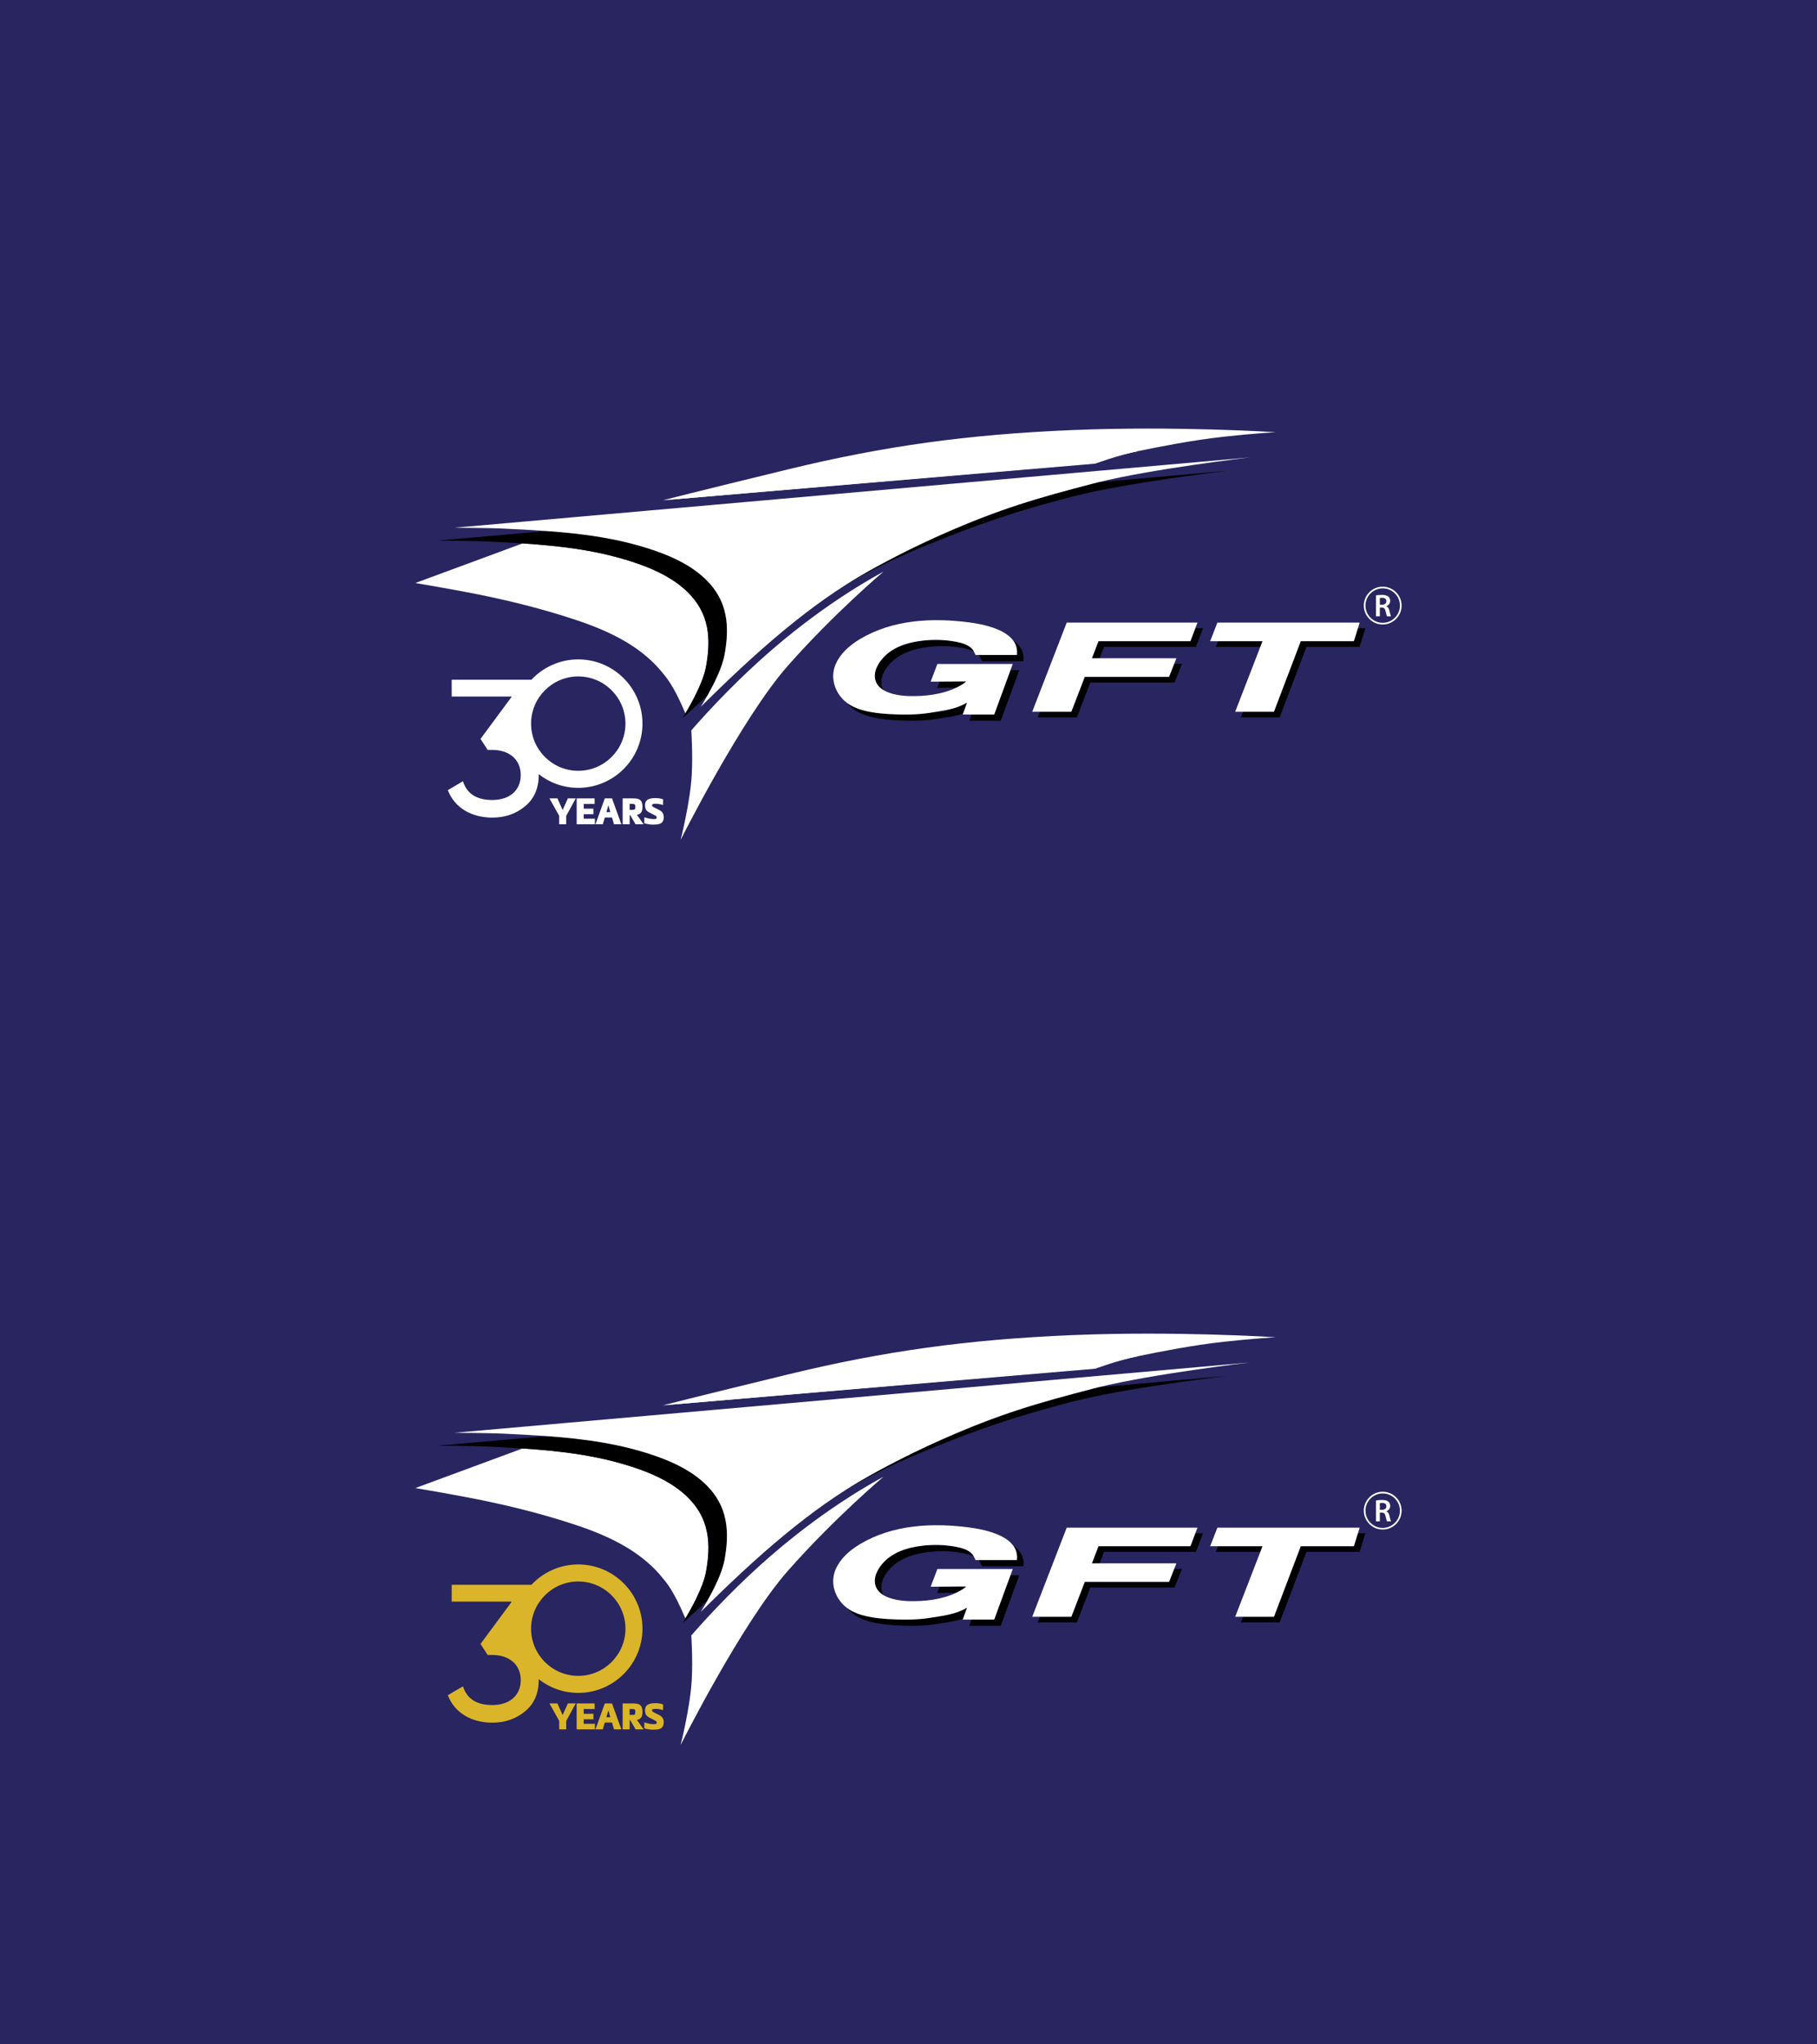 <?xml version="1.0" encoding="UTF-8"?>
<svg xmlns="http://www.w3.org/2000/svg" version="1.1" viewBox="0 0 640 720">
  <defs>
    <style>
      .cls-1 {
        fill: #282561;
      }

      .cls-2 {
        fill: #fff;
      }

      .cls-3 {
        fill: #dab529;
      }
    </style>
  </defs>
  <!-- Generator: Adobe Illustrator 28.7.1, SVG Export Plug-In . SVG Version: 1.2.0 Build 142)  -->
  <g>
    <g id="Layer_1">
      <rect class="cls-1" x="-3.63" y="0" width="643.63" height="720"/>
      <g>
        <g id="_x33_0years">
          <path class="cls-3" d="M226.3,573.6c0-12.47-10.15-22.62-22.62-22.62-6.5,0-12.37,2.76-16.49,7.16h-28.09v5.93h21.18l-11.03,14.91,2.52,3.88h1.64c5.92,0,10.01,3.34,10.01,8.86s-4.09,8.78-10.01,8.78c-5.52,0-8.93-2.18-10.35-6.6l-5.32,3.13c2.39,6.27,8.38,9.67,15.67,9.67,4.56,0,8.37-1.36,11.57-4.02,3.2-2.65,4.77-6.33,4.77-10.96v-.32c3.84,3.02,8.68,4.82,13.93,4.82,12.47,0,22.62-10.15,22.62-22.62ZM187.06,573.6c0-9.16,7.46-16.62,16.62-16.62s16.62,7.46,16.62,16.62-7.46,16.62-16.62,16.62-16.62-7.45-16.62-16.62Z"/>
          <polygon class="cls-3" points="198.18 604.03 196.34 599.93 193.53 599.93 196.96 606.07 196.96 609.06 199.44 609.06 199.44 606.09 202.8 599.93 200.01 599.93 198.18 604.03"/>
          <polygon class="cls-3" points="205.6 605.52 209.02 605.52 209.02 603.57 205.6 603.57 205.6 601.9 209.45 601.9 209.45 599.93 203.12 599.93 203.12 609.06 209.55 609.06 209.55 607.1 205.6 607.1 205.6 605.52"/>
          <path class="cls-3" d="M213.03,599.93l-3.29,9.12h2.58l.72-2.39h2.52l.72,2.39h2.58l-3.29-9.12h-2.54ZM213.6,604.77l.69-2.42.68,2.42h-1.37Z"/>
          <path class="cls-3" d="M225.81,604.91c.32-.42.49-1.07.49-1.95,0-1.28-.3-2.12-.91-2.52-.3-.2-.63-.33-.98-.4-.36-.07-.83-.11-1.42-.11h-3.68v9.12h2.48v-3.2h.21l1.86,3.2h2.85l-2.37-3.32c.68-.14,1.17-.41,1.49-.82ZM223.61,603.77c-.12.13-.33.2-.63.2h-1.21v-2.07h1.21c.29,0,.5.07.62.22.12.15.19.43.19.85s-.06.67-.18.8Z"/>
          <path class="cls-3" d="M233.41,605.02c-.27-.39-.72-.74-1.35-1.05l-1.76-.9c-.27-.14-.43-.25-.51-.34-.07-.09-.11-.22-.11-.39,0-.2.1-.33.31-.4.21-.07.54-.11.99-.11.7,0,1.56.15,2.57.44v-1.99c-.8-.3-1.7-.45-2.7-.45-1.39,0-2.37.24-2.94.72-.47.4-.71.98-.71,1.73,0,.84.17,1.46.5,1.86.16.19.36.36.6.53.19.12.49.29.91.5l1.64.85c.09.05.17.1.22.13.06.04.11.1.17.19.06.09.08.19.08.3,0,.24-.08.4-.24.47-.16.07-.48.11-.96.11-.88,0-1.94-.21-3.17-.63v2.12c1.08.32,2.13.47,3.17.47.89,0,1.59-.08,2.1-.23.35-.1.63-.24.83-.42.5-.44.74-1.09.74-1.95,0-.65-.14-1.17-.41-1.55Z"/>
        </g>
        <g>
          <g>
            <path d="M146.31,524.08"/>
            <path d="M385.11,489.03c-19.16,4.99-32.7,8.79-53.35,17.95-18.15,8.06-31.49,16.11-35.74,18.77,6.43-3.82,16.3-9.19,28.59-14.26,20.71-8.54,33.91-12.85,52.91-17.8,19-4.95,54.59-9.1,54.59-9.1,0,0-18.21,1.61-45.3,4-.58.14-1.15.29-1.7.43Z"/>
            <path class="cls-2" d="M233.44,494.95l152.35-12.91s7.8-2.93,15.17-4.43"/>
            <g>
              <path class="cls-2" d="M243.02,575.78c.05-.06-.05.06,0,0h0Z"/>
              <g>
                <path class="cls-2" d="M400.96,477.61c7.37-1.5,18.84-3.82,30.04-5.05,11.2-1.23,18.42-1.59,18.42-1.59,0,0-35.32-2.29-72.12-.74-36.59,1.55-65.9,5.61-99.62,13.8-33.72,8.19-44.23,10.92-44.23,10.92l151.27-12.97s8.87-2.87,16.25-4.37Z"/>
                <path class="cls-2" d="M242.22,527.29c-4.74-4.63-10.84-7.63-17.08-9.85-13.36-4.76-27.14-6.4-41.07-7.31-16.17,5.97-37.77,13.95-37.77,13.95,5.46.91,10.92,1.89,16.37,2.9,13.78,2.56,27.54,5.85,40.82,10.32,11.22,3.78,22.61,9.19,30.1,18.69.89,1.13,3.63,3.97,7.82,14,2-3.34,6.23-10.88,7.24-16.35,1.85-9.98,1.21-18.86-6.45-26.35Z"/>
                <path d="M248.68,522.91c-4.77-4.67-10.93-7.69-17.22-9.93-12.69-4.52-25.76-6.25-38.96-7.2-23.16,2.05-38.27,3.38-38.27,3.38,0,0,12.28.05,16.96.28,4.3.21,8.6.42,12.89.7,13.92.91,27.71,2.55,41.07,7.31,6.24,2.22,12.34,5.22,17.08,9.85,7.66,7.49,8.29,16.37,6.45,26.35-1.01,5.47-5.25,13.01-7.24,16.35-.64,1.07-1.05,1.71-1.05,1.71,0,0,.47-.42,1.28-1.16.44-.4.98-.89,1.61-1.46,1.58-1.44,3.68-3.36,6-5.5,2.16-3.85,5.1-9.65,5.92-14.1,1.86-10.06,1.22-19.02-6.5-26.57Z"/>
                <path class="cls-2" d="M177.06,504.9c5.16.25,10.31.5,15.44.87,13.21.95,26.27,2.68,38.96,7.2,6.29,2.24,12.45,5.26,17.22,9.93,7.72,7.55,8.36,16.51,6.5,26.57-.82,4.45-3.76,10.25-5.92,14.1-1.38,2.45-2.44,4.11-2.44,4.11,0,0,4.69-4.62,6.77-6.62,2.46-2.37,4.94-4.73,7.44-7.05,4.99-4.63,10.09-9.15,15.34-13.48,9.28-7.65,19.02-14.72,29.52-20.6,8.41-4.72,17.05-9.04,25.87-12.95,20.65-9.17,34.19-12.96,53.35-17.95.55-.14,1.12-.29,1.7-.43,19.5-4.8,53.35-8.74,53.35-8.74,0,0-280.2,24.76-280.2,24.76,0,0,12.39.05,17.1.28Z"/>
                <path class="cls-2" d="M280.08,540.83c-11.19,8.83-21.57,18.72-31.23,29.19-1.81,1.96-3.6,3.95-5.35,5.97,0,0,.56,8.34.15,15.7-.55,9.69-3.92,22.89-3.92,22.89,0,0,21.41-42.81,37.8-61.38,16.38-18.56,33.67-33.13,33.68-33.13-1.61.89-3.22,1.79-4.81,2.72-9.18,5.36-17.97,11.45-26.31,18.03Z"/>
              </g>
            </g>
          </g>
          <g>
            <polygon points="382.09 557.13 377.36 569.42 366.29 569.42 365.52 571.41 379.31 571.41 384.04 559.12 413.72 559.12 416.31 552.57 413.58 552.57 411.77 557.13 382.09 557.13"/>
            <polygon points="421.24 546.56 423.73 540.01 421.03 540.01 419.3 544.57 386.92 544.57 384.61 550.58 387.32 550.58 388.87 546.56 421.24 546.56"/>
            <polygon class="cls-2" points="386.92 544.57 419.3 544.57 421.03 540.01 421.79 538.02 375.73 538.02 363.58 569.42 366.29 569.42 377.36 569.42 382.09 557.13 411.77 557.13 413.58 552.57 414.36 550.58 387.32 550.58 384.61 550.58 386.92 544.57"/>
          </g>
          <g>
            <polygon points="429.02 544.57 428.25 546.56 443.92 546.56 444.69 544.57 429.02 544.57"/>
            <polygon points="478.3 540.01 476.87 544.57 458.17 544.57 448.72 569.42 437.84 569.42 437.07 571.41 450.72 571.41 460.18 546.56 478.88 546.56 480.92 540.01 478.3 540.01"/>
            <polygon class="cls-2" points="458.17 544.57 476.87 544.57 478.3 540.01 478.92 538.02 428.8 538.02 426.25 544.57 429.02 544.57 444.69 544.57 443.92 546.56 435.07 569.42 437.84 569.42 448.72 569.42 458.17 544.57"/>
          </g>
          <g>
            <path d="M336.63,544.77c-3.82-.72-7.75-.8-11.61-.38-5.34.59-10.94,2.29-14.45,6.61-1.33,1.63-2.45,3.67-2.44,5.83.02,2.34,1.28,3.93,3.07,5-.48-.79-.76-1.72-.77-2.82-.01-2.16,1.11-4.2,2.44-5.83,3.52-4.31,9.11-6.02,14.45-6.61,3.86-.43,7.79-.34,11.61.38,1.3.24,2.78.59,4.04,1.24-.13-.26-.24-.47-.27-.5-1.34-1.85-3.95-2.52-6.08-2.92Z"/>
            <path d="M340.17,558.74l-9.23.07-.84,2.2,6.7-.05c.72-.34,1.41-.72,2.09-1.13,1.43-.88,1.27-1.09,1.27-1.09Z"/>
            <path d="M360.48,551.62c.39-3.31-1.24-5.65-3.63-7.32,1.03,1.39,1.57,3.07,1.33,5.14h-13.51c.12.14.24.28.35.43.07.1.91,1.75.87,1.75h14.59Z"/>
            <path d="M327.82,569.75c-4.83.79-10.1.77-14.99.46-4.66-.3-10.42-.96-14.34-3.81.43.53.91,1.03,1.43,1.49,3.9,3.43,10.19,4.18,15.21,4.5,4.89.31,10.16.33,14.99-.46,3.09-.5,6.18-.88,9.11-1.86.36-1,1.39-3.87,1.39-3.87-3.93,2.38-8.38,2.83-12.81,3.56Z"/>
            <path d="M342.2,570.41c-.39,1.08-.79,2.18-.79,2.18h11.08l6.53-17.81h-3.1l-5.73,15.63h-7.99Z"/>
            <path class="cls-2" d="M356.84,544.3c-2.48-3.34-7.77-4.91-11.62-5.71-1.22-.25-2.45-.45-3.68-.62-13.03-1.72-27.04-1.07-38.6,5.84-.12.07-.24.14-.36.22-3.43,2.11-6.58,4.9-8.2,8.57-2.03,4.62-.49,9.83,3.23,13.11.28.24.57.47.87.69,3.92,2.84,9.68,3.51,14.34,3.81,4.89.31,10.16.33,14.99-.46,4.43-.72,8.87-1.18,12.81-3.56,0,0-1.03,2.87-1.39,3.87-.08.21-.12.34-.12.34h11.08l5.73-15.63.8-2.18h-26.55l-2.36,6.23,3.14-.02,9.23-.07s.16.21-1.27,1.09c-.67.41-1.37.79-2.09,1.13-5.07,2.41-11.15,3.09-16.64,2.94-2.59-.07-6.34-.52-8.97-2.08-1.79-1.07-3.06-2.65-3.07-5-.01-2.16,1.11-4.2,2.44-5.83,3.52-4.31,9.11-6.02,14.45-6.61,3.86-.43,7.79-.34,11.61.38,2.13.4,4.74,1.07,6.08,2.92.02.03.13.24.27.5.27.52.63,1.25.6,1.25h14.59c.24-2.07-.3-3.76-1.33-5.14Z"/>
          </g>
          <g>
            <path class="cls-2" d="M487.03,525.37c-3.67,0-6.66,2.99-6.66,6.66s2.99,6.66,6.66,6.66,6.66-2.99,6.66-6.66-2.99-6.66-6.66-6.66ZM487.03,538.11c-3.35,0-6.07-2.73-6.07-6.07s2.73-6.07,6.07-6.07,6.07,2.73,6.07,6.07-2.73,6.07-6.07,6.07Z"/>
            <path class="cls-2" d="M488.32,532.27v-.03c.7-.25,1.35-.91,1.35-1.87,0-.63-.23-1.15-.64-1.5-.5-.42-1.23-.6-2.3-.6-.79,0-1.55.07-2.06.16v7.37h1.35v-3.07h.69c.78.02,1.13.33,1.34,1.31.21.93.39,1.54.5,1.76h1.41c-.16-.29-.35-1.15-.59-2.08-.19-.72-.51-1.24-1.04-1.44ZM486.83,531.73h-.81v-2.36c.13-.03.41-.07.84-.07.89,0,1.46.38,1.46,1.2,0,.74-.58,1.23-1.5,1.23Z"/>
          </g>
        </g>
      </g>
      <g>
        <g id="_x33_0years-2" data-name="_x33_0years">
          <path class="cls-2" d="M226.3,254.85c0-12.47-10.15-22.62-22.62-22.62-6.5,0-12.37,2.76-16.49,7.16h-28.09v5.93h21.18l-11.03,14.91,2.52,3.88h1.64c5.92,0,10.01,3.34,10.01,8.86s-4.09,8.78-10.01,8.78c-5.52,0-8.93-2.18-10.35-6.6l-5.32,3.13c2.39,6.27,8.38,9.67,15.67,9.67,4.56,0,8.37-1.36,11.57-4.02,3.2-2.65,4.77-6.33,4.77-10.96v-.32c3.84,3.02,8.68,4.82,13.93,4.82,12.47,0,22.62-10.15,22.62-22.62ZM187.06,254.85c0-9.16,7.46-16.62,16.62-16.62s16.62,7.46,16.62,16.62-7.46,16.62-16.62,16.62-16.62-7.45-16.62-16.62Z"/>
          <polygon class="cls-2" points="198.18 285.28 196.34 281.18 193.53 281.18 196.96 287.32 196.96 290.31 199.44 290.31 199.44 287.34 202.8 281.18 200.01 281.18 198.18 285.28"/>
          <polygon class="cls-2" points="205.6 286.76 209.02 286.76 209.02 284.81 205.6 284.81 205.6 283.15 209.45 283.15 209.45 281.18 203.12 281.18 203.12 290.31 209.55 290.31 209.55 288.34 205.6 288.34 205.6 286.76"/>
          <path class="cls-2" d="M213.03,281.18l-3.29,9.12h2.58l.72-2.39h2.52l.72,2.39h2.58l-3.29-9.12h-2.54ZM213.6,286.02l.69-2.42.68,2.42h-1.37Z"/>
          <path class="cls-2" d="M225.81,286.16c.32-.42.49-1.07.49-1.95,0-1.28-.3-2.12-.91-2.52-.3-.2-.63-.33-.98-.4-.36-.07-.83-.11-1.42-.11h-3.68v9.12h2.48v-3.2h.21l1.86,3.2h2.85l-2.37-3.32c.68-.14,1.17-.41,1.49-.82ZM223.61,285.01c-.12.13-.33.2-.63.2h-1.21v-2.07h1.21c.29,0,.5.07.62.22.12.15.19.43.19.85s-.06.67-.18.8Z"/>
          <path class="cls-2" d="M233.41,286.26c-.27-.39-.72-.74-1.35-1.05l-1.76-.9c-.27-.14-.43-.25-.51-.34-.07-.09-.11-.22-.11-.39,0-.2.1-.33.31-.4.21-.07.54-.11.99-.11.7,0,1.56.15,2.57.44v-1.99c-.8-.3-1.7-.45-2.7-.45-1.39,0-2.37.24-2.94.72-.47.4-.71.98-.71,1.73,0,.84.17,1.46.5,1.86.16.19.36.36.6.53.19.12.49.29.91.5l1.64.85c.09.05.17.1.22.13.06.04.11.1.17.19.06.09.08.19.08.3,0,.24-.08.4-.24.47-.16.07-.48.11-.96.11-.88,0-1.94-.21-3.17-.63v2.12c1.08.32,2.13.47,3.17.47.89,0,1.59-.08,2.1-.23.35-.1.63-.24.83-.42.5-.44.74-1.09.74-1.95,0-.65-.14-1.17-.41-1.55Z"/>
        </g>
        <g>
          <g>
            <path d="M146.31,205.33"/>
            <path d="M385.11,170.28c-19.16,4.99-32.7,8.79-53.35,17.95-18.15,8.06-31.49,16.11-35.74,18.77,6.43-3.82,16.3-9.19,28.59-14.26,20.71-8.54,33.91-12.85,52.91-17.8,19-4.95,54.59-9.1,54.59-9.1,0,0-18.21,1.61-45.3,4-.58.14-1.15.29-1.7.43Z"/>
            <path class="cls-2" d="M233.44,176.2l152.35-12.91s7.8-2.93,15.17-4.43"/>
            <g>
              <path class="cls-2" d="M243.02,257.03c.05-.06-.05.06,0,0h0Z"/>
              <g>
                <path class="cls-2" d="M400.96,158.86c7.37-1.5,18.84-3.82,30.04-5.05,11.2-1.23,18.42-1.59,18.42-1.59,0,0-35.32-2.29-72.12-.74-36.59,1.55-65.9,5.61-99.62,13.8-33.72,8.19-44.23,10.92-44.23,10.92l151.27-12.97s8.87-2.87,16.25-4.37Z"/>
                <path class="cls-2" d="M242.22,208.54c-4.74-4.63-10.84-7.63-17.08-9.85-13.36-4.76-27.14-6.4-41.07-7.31-16.17,5.97-37.77,13.95-37.77,13.95,5.46.91,10.92,1.89,16.37,2.9,13.78,2.56,27.54,5.85,40.82,10.32,11.22,3.78,22.61,9.19,30.1,18.69.89,1.13,3.63,3.97,7.82,14,2-3.34,6.23-10.88,7.24-16.35,1.85-9.98,1.21-18.86-6.45-26.35Z"/>
                <path d="M248.68,204.15c-4.77-4.67-10.93-7.69-17.22-9.93-12.69-4.52-25.76-6.25-38.96-7.2-23.16,2.05-38.27,3.38-38.27,3.38,0,0,12.28.05,16.96.28,4.3.21,8.6.42,12.89.7,13.92.91,27.71,2.55,41.07,7.31,6.24,2.22,12.34,5.22,17.08,9.85,7.66,7.49,8.29,16.37,6.45,26.35-1.01,5.47-5.25,13.01-7.24,16.35-.64,1.07-1.05,1.71-1.05,1.71,0,0,.47-.42,1.28-1.16.44-.4.98-.89,1.61-1.46,1.58-1.44,3.68-3.36,6-5.5,2.16-3.85,5.1-9.65,5.92-14.1,1.86-10.06,1.22-19.02-6.5-26.57Z"/>
                <path class="cls-2" d="M177.06,186.15c5.16.25,10.31.5,15.44.87,13.21.95,26.27,2.68,38.96,7.2,6.29,2.24,12.45,5.26,17.22,9.93,7.72,7.55,8.36,16.51,6.5,26.57-.82,4.45-3.76,10.25-5.92,14.1-1.38,2.45-2.44,4.11-2.44,4.11,0,0,4.69-4.62,6.77-6.62,2.46-2.37,4.94-4.73,7.44-7.05,4.99-4.63,10.09-9.15,15.34-13.48,9.28-7.65,19.02-14.72,29.52-20.6,8.41-4.72,17.05-9.04,25.87-12.95,20.65-9.17,34.19-12.96,53.35-17.95.55-.14,1.12-.29,1.7-.43,19.5-4.8,53.35-8.74,53.35-8.74,0,0-280.2,24.76-280.2,24.76,0,0,12.39.05,17.1.28Z"/>
                <path class="cls-2" d="M280.08,222.07c-11.19,8.83-21.57,18.72-31.23,29.19-1.81,1.96-3.6,3.95-5.35,5.97,0,0,.56,8.34.15,15.7-.55,9.69-3.92,22.89-3.92,22.89,0,0,21.41-42.81,37.8-61.38,16.38-18.56,33.67-33.13,33.68-33.13-1.61.89-3.22,1.79-4.81,2.72-9.18,5.36-17.97,11.45-26.31,18.03Z"/>
              </g>
            </g>
          </g>
          <g>
            <polygon points="382.09 238.38 377.36 250.67 366.29 250.67 365.52 252.65 379.31 252.65 384.04 240.37 413.72 240.37 416.31 233.81 413.58 233.81 411.77 238.38 382.09 238.38"/>
            <polygon points="421.24 227.81 423.73 221.25 421.03 221.25 419.3 225.82 386.92 225.82 384.61 231.83 387.32 231.83 388.87 227.81 421.24 227.81"/>
            <polygon class="cls-2" points="386.92 225.82 419.3 225.82 421.03 221.25 421.79 219.27 375.73 219.27 363.58 250.67 366.29 250.67 377.36 250.67 382.09 238.38 411.77 238.38 413.58 233.81 414.36 231.83 387.32 231.83 384.61 231.83 386.92 225.82"/>
          </g>
          <g>
            <polygon points="429.02 225.82 428.25 227.81 443.92 227.81 444.69 225.82 429.02 225.82"/>
            <polygon points="478.3 221.25 476.87 225.82 458.17 225.82 448.72 250.67 437.84 250.67 437.07 252.65 450.72 252.65 460.18 227.81 478.88 227.81 480.92 221.25 478.3 221.25"/>
            <polygon class="cls-2" points="458.17 225.82 476.87 225.82 478.3 221.25 478.92 219.27 428.8 219.27 426.25 225.82 429.02 225.82 444.69 225.82 443.92 227.81 435.07 250.67 437.84 250.67 448.72 250.67 458.17 225.82"/>
          </g>
          <g>
            <path d="M336.63,226.01c-3.82-.72-7.75-.8-11.61-.38-5.34.59-10.94,2.29-14.45,6.61-1.33,1.63-2.45,3.67-2.44,5.83.02,2.34,1.28,3.93,3.07,5-.48-.79-.76-1.72-.77-2.82-.01-2.16,1.11-4.2,2.44-5.83,3.52-4.31,9.11-6.02,14.45-6.61,3.86-.43,7.79-.34,11.61.38,1.3.24,2.78.59,4.04,1.24-.13-.26-.24-.47-.27-.5-1.34-1.85-3.95-2.52-6.08-2.92Z"/>
            <path d="M340.17,239.99l-9.23.07-.84,2.2,6.7-.05c.72-.34,1.41-.72,2.09-1.13,1.43-.88,1.27-1.09,1.27-1.09Z"/>
            <path d="M360.48,232.87c.39-3.31-1.24-5.65-3.63-7.32,1.03,1.39,1.57,3.07,1.33,5.14h-13.51c.12.14.24.28.35.43.07.1.91,1.75.87,1.75h14.59Z"/>
            <path d="M327.82,251c-4.83.79-10.1.77-14.99.46-4.66-.3-10.42-.96-14.34-3.81.43.53.91,1.03,1.43,1.49,3.9,3.43,10.19,4.18,15.21,4.5,4.89.31,10.16.33,14.99-.46,3.09-.5,6.18-.88,9.11-1.86.36-1,1.39-3.87,1.39-3.87-3.93,2.38-8.38,2.83-12.81,3.56Z"/>
            <path d="M342.2,251.65c-.39,1.08-.79,2.18-.79,2.18h11.08l6.53-17.81h-3.1l-5.73,15.63h-7.99Z"/>
            <path class="cls-2" d="M356.84,225.55c-2.48-3.34-7.77-4.91-11.62-5.71-1.22-.25-2.45-.45-3.68-.62-13.03-1.72-27.04-1.07-38.6,5.84-.12.07-.24.14-.36.22-3.43,2.11-6.58,4.9-8.2,8.57-2.03,4.62-.49,9.83,3.23,13.11.28.24.57.47.87.69,3.92,2.84,9.68,3.51,14.34,3.81,4.89.31,10.16.33,14.99-.46,4.43-.72,8.87-1.18,12.81-3.56,0,0-1.03,2.87-1.39,3.87-.08.21-.12.34-.12.34h11.08l5.73-15.63.8-2.18h-26.55l-2.36,6.23,3.14-.02,9.23-.07s.16.21-1.27,1.09c-.67.41-1.37.79-2.09,1.13-5.07,2.41-11.15,3.09-16.64,2.94-2.59-.07-6.34-.52-8.97-2.08-1.79-1.07-3.06-2.65-3.07-5-.01-2.16,1.11-4.2,2.44-5.83,3.52-4.31,9.11-6.02,14.45-6.61,3.86-.43,7.79-.34,11.61.38,2.13.4,4.74,1.07,6.08,2.92.02.03.13.24.27.5.27.52.63,1.25.6,1.25h14.59c.24-2.07-.3-3.76-1.33-5.14Z"/>
          </g>
          <g>
            <path class="cls-2" d="M487.03,206.62c-3.67,0-6.66,2.99-6.66,6.66s2.99,6.66,6.66,6.66,6.66-2.99,6.66-6.66-2.99-6.66-6.66-6.66ZM487.03,219.35c-3.35,0-6.07-2.73-6.07-6.07s2.73-6.07,6.07-6.07,6.07,2.73,6.07,6.07-2.73,6.07-6.07,6.07Z"/>
            <path class="cls-2" d="M488.32,213.52v-.03c.7-.25,1.35-.91,1.35-1.87,0-.63-.23-1.15-.64-1.5-.5-.42-1.23-.6-2.3-.6-.79,0-1.55.07-2.06.16v7.37h1.35v-3.07h.69c.78.02,1.13.33,1.34,1.31.21.93.39,1.54.5,1.76h1.41c-.16-.29-.35-1.15-.59-2.08-.19-.72-.51-1.24-1.04-1.44ZM486.83,212.97h-.81v-2.36c.13-.03.41-.07.84-.07.89,0,1.46.38,1.46,1.2,0,.74-.58,1.23-1.5,1.23Z"/>
          </g>
        </g>
      </g>
    </g>
  </g>
</svg>